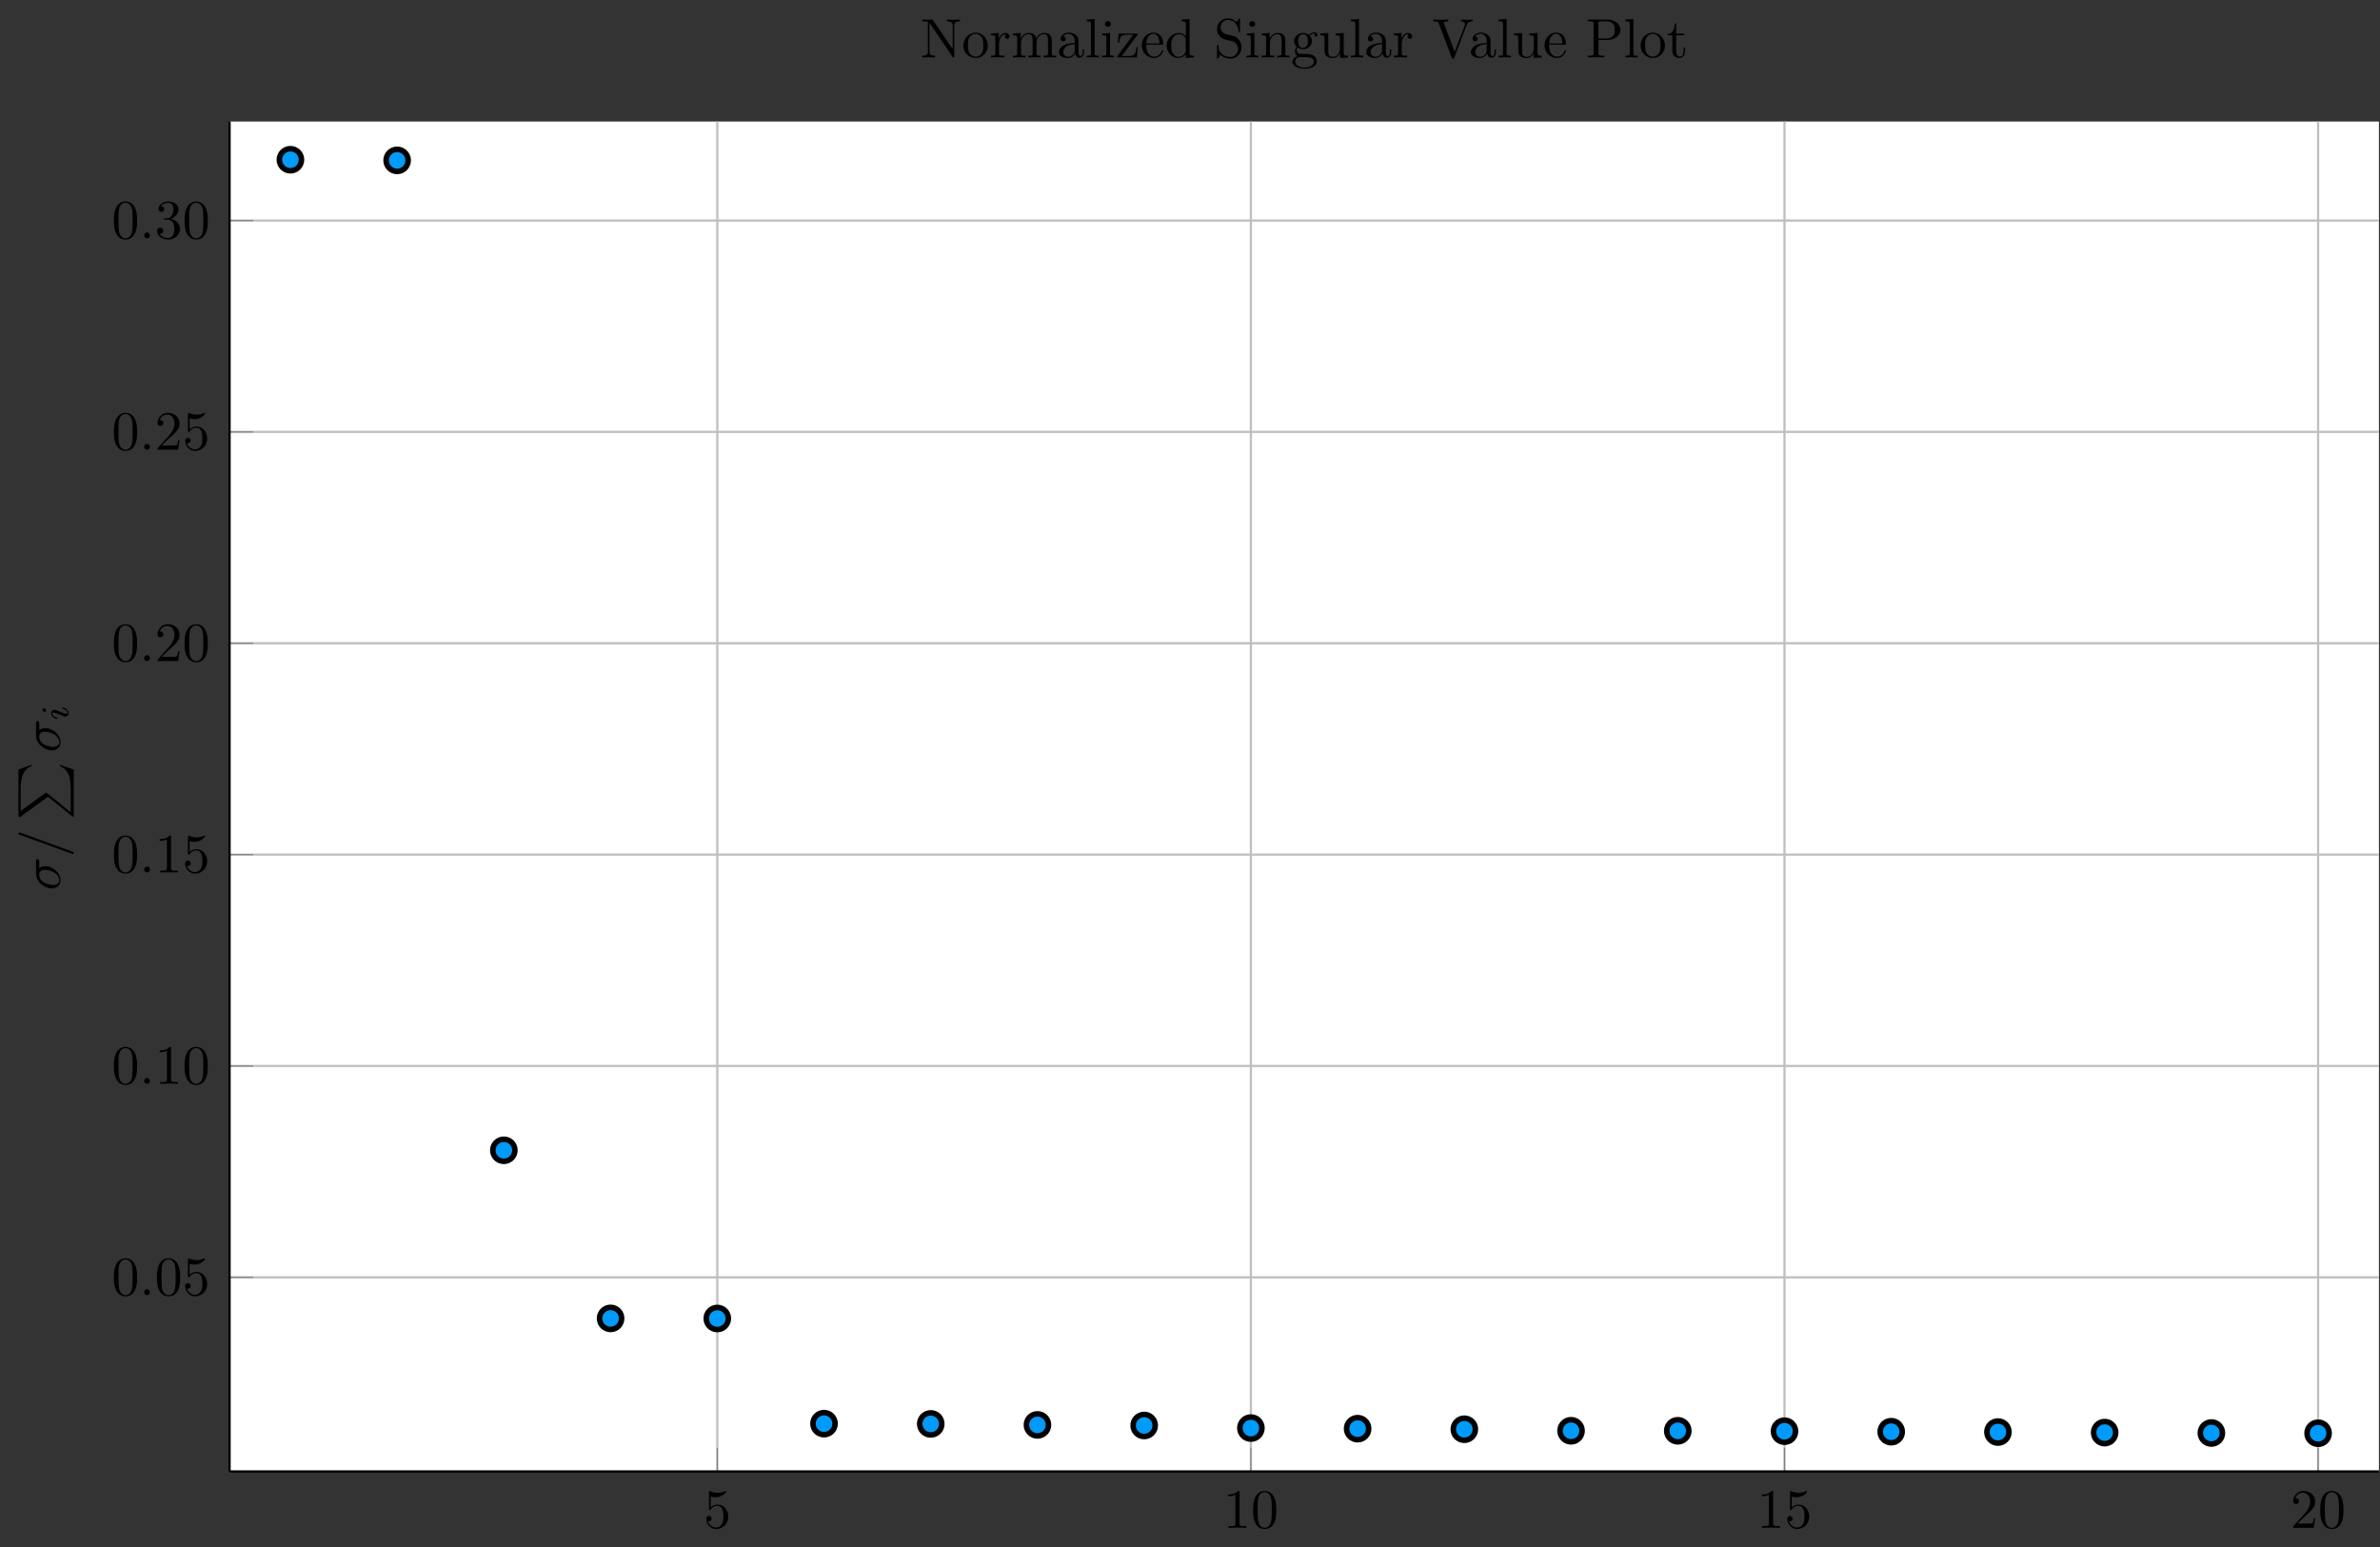 <?xml version="1.0" encoding="UTF-8"?>
<svg xmlns="http://www.w3.org/2000/svg" xmlns:xlink="http://www.w3.org/1999/xlink" width="428.725pt" height="278.755pt" viewBox="0 0 428.725 278.755" version="1.1">
<rect x="0" y="0" width="428.725" height="278.755" fill="#333333" stroke="none"/>
<defs>
<g>
<symbol overflow="visible" id="glyph-1513850454137338-0-0">
<path style="stroke:none;" d=""/>
</symbol>
<symbol overflow="visible" id="glyph-1513850454137338-0-1">
<path style="stroke:none;" d="M 4.469 -2 C 4.469 -3.188 3.656 -4.188 2.578 -4.188 C 2.109 -4.188 1.672 -4.031 1.312 -3.672 L 1.312 -5.625 C 1.516 -5.562 1.844 -5.5 2.156 -5.5 C 3.391 -5.5 4.094 -6.406 4.094 -6.531 C 4.094 -6.594 4.062 -6.641 3.984 -6.641 C 3.984 -6.641 3.953 -6.641 3.906 -6.609 C 3.703 -6.516 3.219 -6.312 2.547 -6.312 C 2.156 -6.312 1.688 -6.391 1.219 -6.594 C 1.141 -6.625 1.109 -6.625 1.109 -6.625 C 1 -6.625 1 -6.547 1 -6.391 L 1 -3.438 C 1 -3.266 1 -3.188 1.141 -3.188 C 1.219 -3.188 1.234 -3.203 1.281 -3.266 C 1.391 -3.422 1.75 -3.969 2.562 -3.969 C 3.078 -3.969 3.328 -3.516 3.406 -3.328 C 3.562 -2.953 3.594 -2.578 3.594 -2.078 C 3.594 -1.719 3.594 -1.125 3.344 -0.703 C 3.109 -0.312 2.734 -0.062 2.281 -0.062 C 1.562 -0.062 0.984 -0.594 0.812 -1.172 C 0.844 -1.172 0.875 -1.156 0.984 -1.156 C 1.312 -1.156 1.484 -1.406 1.484 -1.641 C 1.484 -1.891 1.312 -2.141 0.984 -2.141 C 0.844 -2.141 0.5 -2.062 0.5 -1.609 C 0.5 -0.75 1.188 0.219 2.297 0.219 C 3.453 0.219 4.469 -0.734 4.469 -2 Z M 4.469 -2 "/>
</symbol>
<symbol overflow="visible" id="glyph-1513850454137338-0-2">
<path style="stroke:none;" d="M 4.172 0 L 4.172 -0.312 L 3.859 -0.312 C 2.953 -0.312 2.938 -0.422 2.938 -0.781 L 2.938 -6.375 C 2.938 -6.625 2.938 -6.641 2.703 -6.641 C 2.078 -6 1.203 -6 0.891 -6 L 0.891 -5.688 C 1.094 -5.688 1.672 -5.688 2.188 -5.953 L 2.188 -0.781 C 2.188 -0.422 2.156 -0.312 1.266 -0.312 L 0.953 -0.312 L 0.953 0 C 1.297 -0.031 2.156 -0.031 2.562 -0.031 C 2.953 -0.031 3.828 -0.031 4.172 0 Z M 4.172 0 "/>
</symbol>
<symbol overflow="visible" id="glyph-1513850454137338-0-3">
<path style="stroke:none;" d="M 4.578 -3.188 C 4.578 -3.984 4.531 -4.781 4.188 -5.516 C 3.734 -6.484 2.906 -6.641 2.5 -6.641 C 1.891 -6.641 1.172 -6.375 0.75 -5.453 C 0.438 -4.766 0.391 -3.984 0.391 -3.188 C 0.391 -2.438 0.422 -1.547 0.844 -0.781 C 1.266 0.016 2 0.219 2.484 0.219 C 3.016 0.219 3.781 0.016 4.219 -0.938 C 4.531 -1.625 4.578 -2.406 4.578 -3.188 Z M 3.766 -3.312 C 3.766 -2.562 3.766 -1.891 3.656 -1.25 C 3.5 -0.297 2.938 0 2.484 0 C 2.094 0 1.5 -0.25 1.328 -1.203 C 1.219 -1.797 1.219 -2.719 1.219 -3.312 C 1.219 -3.953 1.219 -4.609 1.297 -5.141 C 1.484 -6.328 2.234 -6.422 2.484 -6.422 C 2.812 -6.422 3.469 -6.234 3.656 -5.25 C 3.766 -4.688 3.766 -3.938 3.766 -3.312 Z M 3.766 -3.312 "/>
</symbol>
<symbol overflow="visible" id="glyph-1513850454137338-0-4">
<path style="stroke:none;" d="M 4.469 -1.734 L 4.234 -1.734 C 4.172 -1.438 4.109 -1 4 -0.844 C 3.938 -0.766 3.281 -0.766 3.062 -0.766 L 1.266 -0.766 L 2.328 -1.797 C 3.875 -3.172 4.469 -3.703 4.469 -4.703 C 4.469 -5.844 3.578 -6.641 2.359 -6.641 C 1.234 -6.641 0.5 -5.719 0.5 -4.828 C 0.5 -4.281 1 -4.281 1.031 -4.281 C 1.203 -4.281 1.547 -4.391 1.547 -4.812 C 1.547 -5.062 1.359 -5.328 1.016 -5.328 C 0.938 -5.328 0.922 -5.328 0.891 -5.312 C 1.109 -5.969 1.656 -6.328 2.234 -6.328 C 3.141 -6.328 3.562 -5.516 3.562 -4.703 C 3.562 -3.906 3.078 -3.125 2.516 -2.5 L 0.609 -0.375 C 0.5 -0.266 0.5 -0.234 0.5 0 L 4.203 0 Z M 4.469 -1.734 "/>
</symbol>
<symbol overflow="visible" id="glyph-1513850454137338-0-5">
<path style="stroke:none;" d="M 1.906 -0.531 C 1.906 -0.812 1.672 -1.062 1.391 -1.062 C 1.094 -1.062 0.859 -0.812 0.859 -0.531 C 0.859 -0.234 1.094 0 1.391 0 C 1.672 0 1.906 -0.234 1.906 -0.531 Z M 1.906 -0.531 "/>
</symbol>
<symbol overflow="visible" id="glyph-1513850454137338-0-6">
<path style="stroke:none;" d="M 4.562 -1.703 C 4.562 -2.516 3.922 -3.297 2.891 -3.516 C 3.703 -3.781 4.281 -4.469 4.281 -5.266 C 4.281 -6.078 3.406 -6.641 2.453 -6.641 C 1.453 -6.641 0.688 -6.047 0.688 -5.281 C 0.688 -4.953 0.906 -4.766 1.203 -4.766 C 1.5 -4.766 1.703 -4.984 1.703 -5.281 C 1.703 -5.766 1.234 -5.766 1.094 -5.766 C 1.391 -6.266 2.047 -6.391 2.406 -6.391 C 2.828 -6.391 3.375 -6.172 3.375 -5.281 C 3.375 -5.156 3.344 -4.578 3.094 -4.141 C 2.797 -3.656 2.453 -3.625 2.203 -3.625 C 2.125 -3.609 1.891 -3.594 1.812 -3.594 C 1.734 -3.578 1.672 -3.562 1.672 -3.469 C 1.672 -3.359 1.734 -3.359 1.906 -3.359 L 2.344 -3.359 C 3.156 -3.359 3.531 -2.688 3.531 -1.703 C 3.531 -0.344 2.844 -0.062 2.406 -0.062 C 1.969 -0.062 1.219 -0.234 0.875 -0.812 C 1.219 -0.766 1.531 -0.984 1.531 -1.359 C 1.531 -1.719 1.266 -1.922 0.984 -1.922 C 0.734 -1.922 0.422 -1.781 0.422 -1.344 C 0.422 -0.438 1.344 0.219 2.438 0.219 C 3.656 0.219 4.562 -0.688 4.562 -1.703 Z M 4.562 -1.703 "/>
</symbol>
<symbol overflow="visible" id="glyph-1513850454137338-0-7">
<path style="stroke:none;" d="M 7.141 -6.5 L 7.141 -6.812 L 5.969 -6.781 L 4.812 -6.812 L 4.812 -6.5 C 5.828 -6.5 5.828 -6.031 5.828 -5.766 L 5.828 -1.5 L 2.312 -6.672 C 2.219 -6.797 2.219 -6.812 2.031 -6.812 L 0.328 -6.812 L 0.328 -6.5 L 0.625 -6.5 C 0.766 -6.5 0.969 -6.484 1.109 -6.484 C 1.344 -6.453 1.359 -6.438 1.359 -6.25 L 1.359 -1.047 C 1.359 -0.781 1.359 -0.312 0.328 -0.312 L 0.328 0 L 1.5 -0.031 L 2.656 0 L 2.656 -0.312 C 1.641 -0.312 1.641 -0.781 1.641 -1.047 L 1.641 -6.234 C 1.688 -6.188 1.688 -6.172 1.734 -6.109 L 5.797 -0.125 C 5.891 -0.016 5.906 0 5.969 0 C 6.109 0 6.109 -0.062 6.109 -0.266 L 6.109 -5.766 C 6.109 -6.031 6.109 -6.5 7.141 -6.5 Z M 7.141 -6.5 "/>
</symbol>
<symbol overflow="visible" id="glyph-1513850454137338-0-8">
<path style="stroke:none;" d="M 4.688 -2.141 C 4.688 -3.406 3.703 -4.469 2.5 -4.469 C 1.25 -4.469 0.281 -3.375 0.281 -2.141 C 0.281 -0.844 1.312 0.109 2.484 0.109 C 3.688 0.109 4.688 -0.875 4.688 -2.141 Z M 3.875 -2.219 C 3.875 -1.859 3.875 -1.312 3.656 -0.875 C 3.422 -0.422 2.984 -0.141 2.5 -0.141 C 2.062 -0.141 1.625 -0.344 1.359 -0.812 C 1.109 -1.25 1.109 -1.859 1.109 -2.219 C 1.109 -2.609 1.109 -3.141 1.344 -3.578 C 1.609 -4.031 2.078 -4.25 2.484 -4.25 C 2.922 -4.25 3.344 -4.031 3.609 -3.594 C 3.875 -3.172 3.875 -2.594 3.875 -2.219 Z M 3.875 -2.219 "/>
</symbol>
<symbol overflow="visible" id="glyph-1513850454137338-0-9">
<path style="stroke:none;" d="M 3.625 -3.797 C 3.625 -4.109 3.312 -4.406 2.891 -4.406 C 2.156 -4.406 1.797 -3.734 1.672 -3.312 L 1.672 -4.406 L 0.281 -4.297 L 0.281 -3.984 C 0.984 -3.984 1.062 -3.922 1.062 -3.422 L 1.062 -0.75 C 1.062 -0.312 0.953 -0.312 0.281 -0.312 L 0.281 0 L 1.422 -0.031 C 1.812 -0.031 2.281 -0.031 2.688 0 L 2.688 -0.312 L 2.469 -0.312 C 1.734 -0.312 1.719 -0.422 1.719 -0.781 L 1.719 -2.312 C 1.719 -3.297 2.141 -4.188 2.891 -4.188 C 2.953 -4.188 2.984 -4.188 3 -4.172 C 2.969 -4.172 2.766 -4.047 2.766 -3.781 C 2.766 -3.516 2.984 -3.359 3.203 -3.359 C 3.375 -3.359 3.625 -3.484 3.625 -3.797 Z M 3.625 -3.797 "/>
</symbol>
<symbol overflow="visible" id="glyph-1513850454137338-0-10">
<path style="stroke:none;" d="M 8.109 0 L 8.109 -0.312 C 7.594 -0.312 7.344 -0.312 7.328 -0.609 L 7.328 -2.516 C 7.328 -3.375 7.328 -3.672 7.016 -4.031 C 6.875 -4.203 6.547 -4.406 5.969 -4.406 C 5.141 -4.406 4.688 -3.812 4.531 -3.422 C 4.391 -4.297 3.656 -4.406 3.203 -4.406 C 2.469 -4.406 2 -3.984 1.719 -3.359 L 1.719 -4.406 L 0.312 -4.297 L 0.312 -3.984 C 1.016 -3.984 1.094 -3.922 1.094 -3.422 L 1.094 -0.75 C 1.094 -0.312 0.984 -0.312 0.312 -0.312 L 0.312 0 L 1.453 -0.031 L 2.562 0 L 2.562 -0.312 C 1.891 -0.312 1.781 -0.312 1.781 -0.75 L 1.781 -2.594 C 1.781 -3.625 2.5 -4.188 3.125 -4.188 C 3.766 -4.188 3.875 -3.656 3.875 -3.078 L 3.875 -0.75 C 3.875 -0.312 3.766 -0.312 3.094 -0.312 L 3.094 0 L 4.219 -0.031 L 5.328 0 L 5.328 -0.312 C 4.672 -0.312 4.562 -0.312 4.562 -0.75 L 4.562 -2.594 C 4.562 -3.625 5.266 -4.188 5.906 -4.188 C 6.531 -4.188 6.641 -3.656 6.641 -3.078 L 6.641 -0.75 C 6.641 -0.312 6.531 -0.312 5.859 -0.312 L 5.859 0 L 6.984 -0.031 Z M 8.109 0 "/>
</symbol>
<symbol overflow="visible" id="glyph-1513850454137338-0-11">
<path style="stroke:none;" d="M 4.812 -0.891 L 4.812 -1.453 L 4.562 -1.453 L 4.562 -0.891 C 4.562 -0.312 4.312 -0.25 4.203 -0.25 C 3.875 -0.25 3.844 -0.703 3.844 -0.75 L 3.844 -2.734 C 3.844 -3.156 3.844 -3.547 3.484 -3.922 C 3.094 -4.312 2.594 -4.469 2.109 -4.469 C 1.297 -4.469 0.609 -4 0.609 -3.344 C 0.609 -3.047 0.812 -2.875 1.062 -2.875 C 1.344 -2.875 1.531 -3.078 1.531 -3.328 C 1.531 -3.453 1.469 -3.781 1.016 -3.781 C 1.281 -4.141 1.781 -4.25 2.094 -4.25 C 2.578 -4.25 3.156 -3.859 3.156 -2.969 L 3.156 -2.609 C 2.641 -2.578 1.938 -2.547 1.312 -2.25 C 0.562 -1.906 0.312 -1.391 0.312 -0.953 C 0.312 -0.141 1.281 0.109 1.906 0.109 C 2.578 0.109 3.031 -0.297 3.219 -0.75 C 3.266 -0.359 3.531 0.062 4 0.062 C 4.203 0.062 4.812 -0.078 4.812 -0.891 Z M 3.156 -1.391 C 3.156 -0.453 2.438 -0.109 1.984 -0.109 C 1.5 -0.109 1.094 -0.453 1.094 -0.953 C 1.094 -1.5 1.5 -2.328 3.156 -2.391 Z M 3.156 -1.391 "/>
</symbol>
<symbol overflow="visible" id="glyph-1513850454137338-0-12">
<path style="stroke:none;" d="M 2.547 0 L 2.547 -0.312 C 1.875 -0.312 1.766 -0.312 1.766 -0.75 L 1.766 -6.922 L 0.328 -6.812 L 0.328 -6.5 C 1.031 -6.5 1.109 -6.438 1.109 -5.938 L 1.109 -0.75 C 1.109 -0.312 1 -0.312 0.328 -0.312 L 0.328 0 L 1.438 -0.031 Z M 2.547 0 "/>
</symbol>
<symbol overflow="visible" id="glyph-1513850454137338-0-13">
<path style="stroke:none;" d="M 2.469 0 L 2.469 -0.312 C 1.797 -0.312 1.766 -0.359 1.766 -0.75 L 1.766 -4.406 L 0.375 -4.297 L 0.375 -3.984 C 1.016 -3.984 1.109 -3.922 1.109 -3.438 L 1.109 -0.75 C 1.109 -0.312 1 -0.312 0.328 -0.312 L 0.328 0 L 1.422 -0.031 C 1.781 -0.031 2.125 -0.016 2.469 0 Z M 1.906 -6.016 C 1.906 -6.297 1.688 -6.547 1.391 -6.547 C 1.047 -6.547 0.844 -6.266 0.844 -6.016 C 0.844 -5.75 1.078 -5.5 1.375 -5.5 C 1.719 -5.5 1.906 -5.766 1.906 -6.016 Z M 1.906 -6.016 "/>
</symbol>
<symbol overflow="visible" id="glyph-1513850454137338-0-14">
<path style="stroke:none;" d="M 4 -1.859 L 3.75 -1.859 C 3.656 -0.688 3.453 -0.25 2.297 -0.25 L 1.109 -0.25 L 3.891 -4 C 3.984 -4.109 3.984 -4.125 3.984 -4.172 C 3.984 -4.297 3.891 -4.297 3.719 -4.297 L 0.531 -4.297 L 0.422 -2.688 L 0.672 -2.688 C 0.734 -3.703 0.922 -4.078 2.016 -4.078 L 3.156 -4.078 L 0.375 -0.312 C 0.281 -0.203 0.281 -0.188 0.281 -0.141 C 0.281 0 0.344 0 0.531 0 L 3.828 0 Z M 4 -1.859 "/>
</symbol>
<symbol overflow="visible" id="glyph-1513850454137338-0-15">
<path style="stroke:none;" d="M 4.141 -1.188 C 4.141 -1.281 4.062 -1.312 4 -1.312 C 3.922 -1.312 3.891 -1.25 3.875 -1.172 C 3.531 -0.141 2.625 -0.141 2.531 -0.141 C 2.031 -0.141 1.641 -0.438 1.406 -0.812 C 1.109 -1.281 1.109 -1.938 1.109 -2.297 L 3.891 -2.297 C 4.109 -2.297 4.141 -2.297 4.141 -2.516 C 4.141 -3.5 3.594 -4.469 2.359 -4.469 C 1.203 -4.469 0.281 -3.438 0.281 -2.188 C 0.281 -0.859 1.328 0.109 2.469 0.109 C 3.688 0.109 4.141 -1 4.141 -1.188 Z M 3.484 -2.516 L 1.109 -2.516 C 1.172 -4 2.016 -4.25 2.359 -4.25 C 3.375 -4.25 3.484 -2.906 3.484 -2.516 Z M 3.484 -2.516 "/>
</symbol>
<symbol overflow="visible" id="glyph-1513850454137338-0-16">
<path style="stroke:none;" d="M 5.25 0 L 5.25 -0.312 C 4.562 -0.312 4.469 -0.375 4.469 -0.875 L 4.469 -6.922 L 3.047 -6.812 L 3.047 -6.5 C 3.734 -6.5 3.812 -6.438 3.812 -5.938 L 3.812 -3.781 C 3.531 -4.141 3.094 -4.406 2.562 -4.406 C 1.391 -4.406 0.344 -3.422 0.344 -2.141 C 0.344 -0.875 1.312 0.109 2.453 0.109 C 3.094 0.109 3.531 -0.234 3.781 -0.547 L 3.781 0.109 Z M 3.781 -1.172 C 3.781 -1 3.781 -0.984 3.672 -0.812 C 3.375 -0.328 2.938 -0.109 2.5 -0.109 C 2.047 -0.109 1.688 -0.375 1.453 -0.75 C 1.203 -1.156 1.172 -1.719 1.172 -2.141 C 1.172 -2.5 1.188 -3.094 1.469 -3.547 C 1.688 -3.859 2.062 -4.188 2.609 -4.188 C 2.953 -4.188 3.375 -4.031 3.672 -3.594 C 3.781 -3.422 3.781 -3.406 3.781 -3.219 Z M 3.781 -1.172 "/>
</symbol>
<symbol overflow="visible" id="glyph-1513850454137338-0-17">
<path style="stroke:none;" d="M 4.969 -1.859 C 4.969 -2.844 4.312 -3.672 3.484 -3.875 L 2.203 -4.172 C 1.578 -4.328 1.203 -4.859 1.203 -5.438 C 1.203 -6.141 1.734 -6.75 2.516 -6.75 C 4.172 -6.75 4.391 -5.109 4.453 -4.672 C 4.469 -4.609 4.469 -4.547 4.578 -4.547 C 4.703 -4.547 4.703 -4.594 4.703 -4.781 L 4.703 -6.781 C 4.703 -6.953 4.703 -7.031 4.594 -7.031 C 4.531 -7.031 4.516 -7.016 4.453 -6.891 L 4.094 -6.328 C 3.797 -6.625 3.391 -7.031 2.5 -7.031 C 1.391 -7.031 0.562 -6.156 0.562 -5.094 C 0.562 -4.266 1.094 -3.531 1.859 -3.266 C 1.969 -3.234 2.484 -3.109 3.188 -2.938 C 3.453 -2.875 3.75 -2.797 4.031 -2.438 C 4.234 -2.172 4.344 -1.844 4.344 -1.516 C 4.344 -0.812 3.844 -0.094 3 -0.094 C 2.719 -0.094 1.953 -0.141 1.422 -0.625 C 0.844 -1.172 0.812 -1.797 0.812 -2.156 C 0.797 -2.266 0.719 -2.266 0.688 -2.266 C 0.562 -2.266 0.562 -2.188 0.562 -2.016 L 0.562 -0.016 C 0.562 0.156 0.562 0.219 0.672 0.219 C 0.734 0.219 0.75 0.203 0.812 0.094 C 0.812 0.094 0.844 0.047 1.172 -0.484 C 1.484 -0.141 2.125 0.219 3.016 0.219 C 4.172 0.219 4.969 -0.75 4.969 -1.859 Z M 4.969 -1.859 "/>
</symbol>
<symbol overflow="visible" id="glyph-1513850454137338-0-18">
<path style="stroke:none;" d="M 5.328 0 L 5.328 -0.312 C 4.812 -0.312 4.562 -0.312 4.562 -0.609 L 4.562 -2.516 C 4.562 -3.375 4.562 -3.672 4.25 -4.031 C 4.109 -4.203 3.781 -4.406 3.203 -4.406 C 2.469 -4.406 2 -3.984 1.719 -3.359 L 1.719 -4.406 L 0.312 -4.297 L 0.312 -3.984 C 1.016 -3.984 1.094 -3.922 1.094 -3.422 L 1.094 -0.75 C 1.094 -0.312 0.984 -0.312 0.312 -0.312 L 0.312 0 L 1.453 -0.031 L 2.562 0 L 2.562 -0.312 C 1.891 -0.312 1.781 -0.312 1.781 -0.75 L 1.781 -2.594 C 1.781 -3.625 2.5 -4.188 3.125 -4.188 C 3.766 -4.188 3.875 -3.656 3.875 -3.078 L 3.875 -0.75 C 3.875 -0.312 3.766 -0.312 3.094 -0.312 L 3.094 0 L 4.219 -0.031 Z M 5.328 0 "/>
</symbol>
<symbol overflow="visible" id="glyph-1513850454137338-0-19">
<path style="stroke:none;" d="M 4.828 -4.031 C 4.828 -4.203 4.719 -4.516 4.328 -4.516 C 4.125 -4.516 3.688 -4.453 3.266 -4.047 C 2.844 -4.375 2.438 -4.406 2.219 -4.406 C 1.281 -4.406 0.594 -3.719 0.594 -2.953 C 0.594 -2.516 0.812 -2.141 1.062 -1.922 C 0.938 -1.781 0.75 -1.453 0.75 -1.094 C 0.75 -0.781 0.891 -0.406 1.203 -0.203 C 0.594 -0.047 0.281 0.391 0.281 0.781 C 0.281 1.5 1.266 2.047 2.484 2.047 C 3.656 2.047 4.688 1.547 4.688 0.766 C 4.688 0.422 4.562 -0.094 4.047 -0.375 C 3.516 -0.641 2.938 -0.641 2.328 -0.641 C 2.078 -0.641 1.656 -0.641 1.578 -0.656 C 1.266 -0.703 1.062 -1 1.062 -1.328 C 1.062 -1.359 1.062 -1.594 1.219 -1.797 C 1.609 -1.516 2.031 -1.484 2.219 -1.484 C 3.141 -1.484 3.828 -2.172 3.828 -2.938 C 3.828 -3.312 3.672 -3.672 3.422 -3.906 C 3.781 -4.25 4.141 -4.297 4.312 -4.297 C 4.312 -4.297 4.391 -4.297 4.422 -4.281 C 4.312 -4.25 4.25 -4.141 4.25 -4.016 C 4.25 -3.844 4.391 -3.734 4.547 -3.734 C 4.641 -3.734 4.828 -3.797 4.828 -4.031 Z M 3.078 -2.953 C 3.078 -2.688 3.078 -2.359 2.922 -2.109 C 2.844 -2 2.609 -1.719 2.219 -1.719 C 1.344 -1.719 1.344 -2.719 1.344 -2.938 C 1.344 -3.203 1.359 -3.531 1.5 -3.781 C 1.578 -3.891 1.812 -4.172 2.219 -4.172 C 3.078 -4.172 3.078 -3.188 3.078 -2.953 Z M 4.172 0.781 C 4.172 1.328 3.469 1.828 2.5 1.828 C 1.484 1.828 0.797 1.312 0.797 0.781 C 0.797 0.328 1.172 -0.047 1.609 -0.062 L 2.203 -0.062 C 3.062 -0.062 4.172 -0.062 4.172 0.781 Z M 4.172 0.781 "/>
</symbol>
<symbol overflow="visible" id="glyph-1513850454137338-0-20">
<path style="stroke:none;" d="M 5.328 0 L 5.328 -0.312 C 4.641 -0.312 4.562 -0.375 4.562 -0.875 L 4.562 -4.406 L 3.094 -4.297 L 3.094 -3.984 C 3.781 -3.984 3.875 -3.922 3.875 -3.422 L 3.875 -1.656 C 3.875 -0.781 3.391 -0.109 2.656 -0.109 C 1.828 -0.109 1.781 -0.578 1.781 -1.094 L 1.781 -4.406 L 0.312 -4.297 L 0.312 -3.984 C 1.094 -3.984 1.094 -3.953 1.094 -3.078 L 1.094 -1.578 C 1.094 -0.797 1.094 0.109 2.609 0.109 C 3.172 0.109 3.609 -0.172 3.891 -0.781 L 3.891 0.109 Z M 5.328 0 "/>
</symbol>
<symbol overflow="visible" id="glyph-1513850454137338-0-21">
<path style="stroke:none;" d="M 7.281 -6.5 L 7.281 -6.812 C 6.969 -6.781 6.562 -6.781 6.312 -6.781 L 5.172 -6.812 L 5.172 -6.5 C 5.688 -6.484 5.906 -6.234 5.906 -6 C 5.906 -5.922 5.875 -5.859 5.859 -5.797 L 4.031 -1 L 2.125 -6.031 C 2.062 -6.172 2.062 -6.203 2.062 -6.203 C 2.062 -6.5 2.625 -6.5 2.875 -6.5 L 2.875 -6.812 C 2.516 -6.781 1.828 -6.781 1.453 -6.781 L 0.188 -6.812 L 0.188 -6.5 C 0.844 -6.5 1.031 -6.5 1.172 -6.125 L 3.484 0 C 3.547 0.188 3.594 0.219 3.734 0.219 C 3.891 0.219 3.922 0.172 3.969 0.031 L 6.188 -5.828 C 6.328 -6.203 6.594 -6.484 7.281 -6.5 Z M 7.281 -6.5 "/>
</symbol>
<symbol overflow="visible" id="glyph-1513850454137338-0-22">
<path style="stroke:none;" d="M 6.219 -4.953 C 6.219 -5.938 5.234 -6.812 3.875 -6.812 L 0.344 -6.812 L 0.344 -6.5 L 0.594 -6.5 C 1.359 -6.5 1.375 -6.391 1.375 -6.031 L 1.375 -0.781 C 1.375 -0.422 1.359 -0.312 0.594 -0.312 L 0.344 -0.312 L 0.344 0 C 0.703 -0.031 1.438 -0.031 1.812 -0.031 C 2.188 -0.031 2.938 -0.031 3.297 0 L 3.297 -0.312 L 3.047 -0.312 C 2.281 -0.312 2.266 -0.422 2.266 -0.781 L 2.266 -3.156 L 3.953 -3.156 C 5.141 -3.156 6.219 -3.953 6.219 -4.953 Z M 5.188 -4.953 C 5.188 -4.484 5.188 -3.406 3.609 -3.406 L 2.234 -3.406 L 2.234 -6.094 C 2.234 -6.438 2.25 -6.5 2.719 -6.5 L 3.609 -6.5 C 5.188 -6.5 5.188 -5.438 5.188 -4.953 Z M 5.188 -4.953 "/>
</symbol>
<symbol overflow="visible" id="glyph-1513850454137338-0-23">
<path style="stroke:none;" d="M 3.312 -1.234 L 3.312 -1.797 L 3.062 -1.797 L 3.062 -1.25 C 3.062 -0.516 2.766 -0.141 2.391 -0.141 C 1.719 -0.141 1.719 -1.047 1.719 -1.219 L 1.719 -3.984 L 3.156 -3.984 L 3.156 -4.297 L 1.719 -4.297 L 1.719 -6.125 L 1.469 -6.125 C 1.469 -5.312 1.172 -4.25 0.188 -4.203 L 0.188 -3.984 L 1.031 -3.984 L 1.031 -1.234 C 1.031 -0.016 1.969 0.109 2.328 0.109 C 3.031 0.109 3.312 -0.594 3.312 -1.234 Z M 3.312 -1.234 "/>
</symbol>
<symbol overflow="visible" id="glyph-1513850454137338-1-0">
<path style="stroke:none;" d=""/>
</symbol>
<symbol overflow="visible" id="glyph-1513850454137338-1-1">
<path style="stroke:none;" d="M -3.719 -5.156 C -3.719 -5.297 -3.719 -5.656 -4.062 -5.656 C -4.297 -5.656 -4.297 -5.438 -4.297 -5.266 L -4.297 -2.984 C -4.297 -1.484 -2.656 -0.375 -1.469 -0.375 C -0.594 -0.375 0.109 -0.969 0.109 -1.875 C 0.109 -3.047 -1.094 -4.375 -2.625 -4.375 C -2.797 -4.375 -3.281 -4.375 -3.719 -4.062 Z M -0.109 -1.891 C -0.109 -1.391 -0.469 -1 -1.188 -1 C -1.484 -1 -2.297 -1.109 -2.891 -1.469 C -3.578 -1.891 -3.719 -2.484 -3.719 -2.828 C -3.719 -3.656 -3.062 -3.734 -2.75 -3.734 C -2.281 -3.734 -1.469 -3.531 -0.953 -3.203 C -0.375 -2.812 -0.109 -2.266 -0.109 -1.891 Z M -0.109 -1.891 "/>
</symbol>
<symbol overflow="visible" id="glyph-1513850454137338-1-2">
<path style="stroke:none;" d="M -7.094 -4.375 C -7.234 -4.422 -7.266 -4.422 -7.281 -4.422 C -7.391 -4.422 -7.484 -4.344 -7.484 -4.234 C -7.484 -4.156 -7.453 -4.094 -7.391 -4.062 L 2.109 -0.594 C 2.25 -0.547 2.281 -0.547 2.297 -0.547 C 2.406 -0.547 2.5 -0.641 2.5 -0.75 C 2.5 -0.875 2.422 -0.906 2.25 -0.969 Z M -7.094 -4.375 "/>
</symbol>
<symbol overflow="visible" id="glyph-1513850454137338-2-0">
<path style="stroke:none;" d=""/>
</symbol>
<symbol overflow="visible" id="glyph-1513850454137338-2-1">
<path style="stroke:none;" d="M 5.328 -4.203 L 9.703 -0.656 C 9.797 -0.578 9.812 -0.562 9.859 -0.562 C 9.969 -0.562 9.969 -0.656 9.969 -0.844 L 9.969 -9.094 L 7.484 -9.953 L 7.484 -9.703 C 8.234 -9.453 8.844 -8.797 9.125 -7.938 C 9.188 -7.781 9.422 -7.094 9.422 -5.625 L 9.422 -1.391 L 5.141 -4.859 C 5.047 -4.922 5.031 -4.938 4.984 -4.938 C 4.938 -4.938 4.938 -4.938 4.844 -4.875 L 0.406 -1.641 L 0.406 -5.578 C 0.406 -6.719 0.469 -9.016 2.328 -9.703 L 2.328 -9.953 L 0 -9.094 L 0 -0.844 C 0 -0.562 0.016 -0.562 0.312 -0.562 Z M 5.328 -4.203 "/>
</symbol>
<symbol overflow="visible" id="glyph-1513850454137338-3-0">
<path style="stroke:none;" d=""/>
</symbol>
<symbol overflow="visible" id="glyph-1513850454137338-3-1">
<path style="stroke:none;" d="M -4.359 -2.266 C -4.469 -2.266 -4.625 -2.172 -4.625 -1.984 C -4.625 -1.797 -4.438 -1.594 -4.234 -1.594 C -4.125 -1.594 -3.969 -1.672 -3.969 -1.875 C -3.969 -2.062 -4.172 -2.266 -4.359 -2.266 Z M -0.812 -0.844 C -0.719 -0.812 -0.641 -0.781 -0.516 -0.781 C -0.188 -0.781 0.062 -1.047 0.062 -1.438 C 0.062 -2.125 -0.891 -2.438 -1 -2.438 C -1.094 -2.438 -1.094 -2.344 -1.094 -2.328 C -1.094 -2.234 -1.047 -2.219 -0.969 -2.188 C -0.406 -2.031 -0.125 -1.734 -0.125 -1.453 C -0.125 -1.312 -0.219 -1.281 -0.375 -1.281 C -0.531 -1.281 -0.656 -1.328 -0.812 -1.391 C -1 -1.469 -1.188 -1.547 -1.375 -1.609 C -1.547 -1.672 -2.172 -1.938 -2.266 -1.953 C -2.328 -1.984 -2.406 -2 -2.484 -2 C -2.812 -2 -3.078 -1.719 -3.078 -1.344 C -3.078 -0.641 -2.125 -0.328 -2 -0.328 C -1.922 -0.328 -1.922 -0.422 -1.922 -0.453 C -1.922 -0.547 -1.953 -0.547 -2.031 -0.578 C -2.625 -0.75 -2.875 -1.062 -2.875 -1.312 C -2.875 -1.422 -2.828 -1.484 -2.641 -1.484 C -2.469 -1.484 -2.375 -1.453 -1.938 -1.281 Z M -0.812 -0.844 "/>
</symbol>
</g>
<clipPath id="clip-1513850454137338-1">
  <path d="M 41 21 L 428.727 21 L 428.727 266 L 41 266 Z M 41 21 "/>
</clipPath>
<clipPath id="clip-1513850454137338-2">
  <path d="M 41 39 L 428.727 39 L 428.727 231 L 41 231 Z M 41 39 "/>
</clipPath>
<clipPath id="clip-1513850454137338-3">
  <path d="M 41 264 L 428.727 264 L 428.727 266 L 41 266 Z M 41 264 "/>
</clipPath>
<clipPath id="clip-1513850454137338-4">
  <path d="M 401 242 L 428.727 242 L 428.727 275 L 401 275 Z M 401 242 "/>
</clipPath>
</defs>
<g id="surface1">
<g clip-path="url(#clip-1513850454137338-1)" clip-rule="nonzero">
<path style=" stroke:none;fill-rule:nonzero;fill:rgb(100%,100%,100%);fill-opacity:1;" d="M 41.355 265.059 L 428.531 265.059 L 428.531 21.891 L 41.355 21.891 Z M 41.355 265.059 "/>
</g>
<path style="fill:none;stroke-width:0.399;stroke-linecap:butt;stroke-linejoin:miter;stroke:rgb(75%,75%,75%);stroke-opacity:1;stroke-miterlimit:10;" d="M 87.854 0.001 L 87.854 243.169 M 183.975 0.001 L 183.975 243.169 M 280.096 0.001 L 280.096 243.169 M 376.217 0.001 L 376.217 243.169 " transform="matrix(1,0,0,-1,41.357,265.06)"/>
<g clip-path="url(#clip-1513850454137338-2)" clip-rule="nonzero">
<path style="fill:none;stroke-width:0.399;stroke-linecap:butt;stroke-linejoin:miter;stroke:rgb(75%,75%,75%);stroke-opacity:1;stroke-miterlimit:10;" d="M -0.002 34.966 L 387.174 34.966 M -0.002 73.04 L 387.174 73.04 M -0.002 111.115 L 387.174 111.115 M -0.002 149.189 L 387.174 149.189 M -0.002 187.259 L 387.174 187.259 M -0.002 225.333 L 387.174 225.333 " transform="matrix(1,0,0,-1,41.357,265.06)"/>
</g>
<path style="fill:none;stroke-width:0.199;stroke-linecap:butt;stroke-linejoin:miter;stroke:rgb(50%,50%,50%);stroke-opacity:1;stroke-miterlimit:10;" d="M 87.854 0.001 L 87.854 4.251 M 183.975 0.001 L 183.975 4.251 M 280.096 0.001 L 280.096 4.251 M 376.217 0.001 L 376.217 4.251 " transform="matrix(1,0,0,-1,41.357,265.06)"/>
<path style="fill:none;stroke-width:0.199;stroke-linecap:butt;stroke-linejoin:miter;stroke:rgb(50%,50%,50%);stroke-opacity:1;stroke-miterlimit:10;" d="M -0.002 34.966 L 4.252 34.966 M -0.002 73.04 L 4.252 73.04 M -0.002 111.115 L 4.252 111.115 M -0.002 149.189 L 4.252 149.189 M -0.002 187.259 L 4.252 187.259 M -0.002 225.333 L 4.252 225.333 " transform="matrix(1,0,0,-1,41.357,265.06)"/>
<g clip-path="url(#clip-1513850454137338-3)" clip-rule="nonzero">
<path style="fill:none;stroke-width:0.399;stroke-linecap:butt;stroke-linejoin:miter;stroke:rgb(0%,0%,0%);stroke-opacity:1;stroke-miterlimit:10;" d="M -0.002 0.001 L 387.174 0.001 " transform="matrix(1,0,0,-1,41.357,265.06)"/>
</g>
<path style="fill:none;stroke-width:0.399;stroke-linecap:butt;stroke-linejoin:miter;stroke:rgb(0%,0%,0%);stroke-opacity:1;stroke-miterlimit:10;" d="M -0.002 0.001 L -0.002 243.169 " transform="matrix(1,0,0,-1,41.357,265.06)"/>
<g style="fill:rgb(0%,0%,0%);fill-opacity:1;">
  <use xlink:href="#glyph-1513850454137338-0-1" x="126.719" y="275.215"/>
</g>
<g style="fill:rgb(0%,0%,0%);fill-opacity:1;">
  <use xlink:href="#glyph-1513850454137338-0-2" x="220.348" y="275.215"/>
  <use xlink:href="#glyph-1513850454137338-0-3" x="225.329" y="275.215"/>
</g>
<g style="fill:rgb(0%,0%,0%);fill-opacity:1;">
  <use xlink:href="#glyph-1513850454137338-0-2" x="316.467" y="275.215"/>
  <use xlink:href="#glyph-1513850454137338-0-1" x="321.448" y="275.215"/>
</g>
<g style="fill:rgb(0%,0%,0%);fill-opacity:1;">
  <use xlink:href="#glyph-1513850454137338-0-4" x="412.587" y="275.215"/>
  <use xlink:href="#glyph-1513850454137338-0-3" x="417.568" y="275.215"/>
</g>
<g style="fill:rgb(0%,0%,0%);fill-opacity:1;">
  <use xlink:href="#glyph-1513850454137338-0-3" x="20.124" y="233.302"/>
  <use xlink:href="#glyph-1513850454137338-0-5" x="25.105" y="233.302"/>
  <use xlink:href="#glyph-1513850454137338-0-3" x="27.875" y="233.302"/>
  <use xlink:href="#glyph-1513850454137338-0-1" x="32.856" y="233.302"/>
</g>
<g style="fill:rgb(0%,0%,0%);fill-opacity:1;">
  <use xlink:href="#glyph-1513850454137338-0-3" x="20.124" y="195.229"/>
  <use xlink:href="#glyph-1513850454137338-0-5" x="25.105" y="195.229"/>
  <use xlink:href="#glyph-1513850454137338-0-2" x="27.875" y="195.229"/>
  <use xlink:href="#glyph-1513850454137338-0-3" x="32.856" y="195.229"/>
</g>
<g style="fill:rgb(0%,0%,0%);fill-opacity:1;">
  <use xlink:href="#glyph-1513850454137338-0-3" x="20.124" y="157.156"/>
  <use xlink:href="#glyph-1513850454137338-0-5" x="25.105" y="157.156"/>
  <use xlink:href="#glyph-1513850454137338-0-2" x="27.875" y="157.156"/>
  <use xlink:href="#glyph-1513850454137338-0-1" x="32.856" y="157.156"/>
</g>
<g style="fill:rgb(0%,0%,0%);fill-opacity:1;">
  <use xlink:href="#glyph-1513850454137338-0-3" x="20.124" y="119.083"/>
  <use xlink:href="#glyph-1513850454137338-0-5" x="25.105" y="119.083"/>
  <use xlink:href="#glyph-1513850454137338-0-4" x="27.875" y="119.083"/>
  <use xlink:href="#glyph-1513850454137338-0-3" x="32.856" y="119.083"/>
</g>
<g style="fill:rgb(0%,0%,0%);fill-opacity:1;">
  <use xlink:href="#glyph-1513850454137338-0-3" x="20.124" y="81.01"/>
  <use xlink:href="#glyph-1513850454137338-0-5" x="25.105" y="81.01"/>
  <use xlink:href="#glyph-1513850454137338-0-4" x="27.875" y="81.01"/>
  <use xlink:href="#glyph-1513850454137338-0-1" x="32.856" y="81.01"/>
</g>
<g style="fill:rgb(0%,0%,0%);fill-opacity:1;">
  <use xlink:href="#glyph-1513850454137338-0-3" x="20.124" y="42.937"/>
  <use xlink:href="#glyph-1513850454137338-0-5" x="25.105" y="42.937"/>
  <use xlink:href="#glyph-1513850454137338-0-6" x="27.875" y="42.937"/>
  <use xlink:href="#glyph-1513850454137338-0-3" x="32.856" y="42.937"/>
</g>
<path style="fill-rule:nonzero;fill:rgb(0%,60.559%,97.867%);fill-opacity:1;stroke-width:0.996;stroke-linecap:butt;stroke-linejoin:miter;stroke:rgb(0%,0%,0%);stroke-opacity:1;stroke-miterlimit:10;" d="M 12.952 236.287 C 12.952 237.388 12.057 238.279 10.959 238.279 C 9.858 238.279 8.963 237.388 8.963 236.287 C 8.963 235.185 9.858 234.294 10.959 234.294 C 12.057 234.294 12.952 235.185 12.952 236.287 Z M 12.952 236.287 " transform="matrix(1,0,0,-1,41.357,265.06)"/>
<path style="fill-rule:nonzero;fill:rgb(0%,60.559%,97.867%);fill-opacity:1;stroke-width:0.996;stroke-linecap:butt;stroke-linejoin:miter;stroke:rgb(0%,0%,0%);stroke-opacity:1;stroke-miterlimit:10;" d="M 32.174 236.173 C 32.174 237.271 31.284 238.165 30.182 238.165 C 29.081 238.165 28.19 237.271 28.19 236.173 C 28.19 235.072 29.081 234.177 30.182 234.177 C 31.284 234.177 32.174 235.072 32.174 236.173 Z M 32.174 236.173 " transform="matrix(1,0,0,-1,41.357,265.06)"/>
<path style="fill-rule:nonzero;fill:rgb(0%,60.559%,97.867%);fill-opacity:1;stroke-width:0.996;stroke-linecap:butt;stroke-linejoin:miter;stroke:rgb(0%,0%,0%);stroke-opacity:1;stroke-miterlimit:10;" d="M 51.397 57.853 C 51.397 58.955 50.506 59.845 49.405 59.845 C 48.307 59.845 47.413 58.955 47.413 57.853 C 47.413 56.751 48.307 55.861 49.405 55.861 C 50.506 55.861 51.397 56.751 51.397 57.853 Z M 51.397 57.853 " transform="matrix(1,0,0,-1,41.357,265.06)"/>
<path style="fill-rule:nonzero;fill:rgb(0%,60.559%,97.867%);fill-opacity:1;stroke-width:0.996;stroke-linecap:butt;stroke-linejoin:miter;stroke:rgb(0%,0%,0%);stroke-opacity:1;stroke-miterlimit:10;" d="M 70.623 27.568 C 70.623 28.669 69.729 29.56 68.631 29.56 C 67.53 29.56 66.639 28.669 66.639 27.568 C 66.639 26.466 67.53 25.576 68.631 25.576 C 69.729 25.576 70.623 26.466 70.623 27.568 Z M 70.623 27.568 " transform="matrix(1,0,0,-1,41.357,265.06)"/>
<path style="fill-rule:nonzero;fill:rgb(0%,60.559%,97.867%);fill-opacity:1;stroke-width:0.996;stroke-linecap:butt;stroke-linejoin:miter;stroke:rgb(0%,0%,0%);stroke-opacity:1;stroke-miterlimit:10;" d="M 89.846 27.552 C 89.846 28.654 88.956 29.544 87.854 29.544 C 86.752 29.544 85.862 28.654 85.862 27.552 C 85.862 26.451 86.752 25.56 87.854 25.56 C 88.956 25.56 89.846 26.451 89.846 27.552 Z M 89.846 27.552 " transform="matrix(1,0,0,-1,41.357,265.06)"/>
<path style="fill-rule:nonzero;fill:rgb(0%,60.559%,97.867%);fill-opacity:1;stroke-width:0.996;stroke-linecap:butt;stroke-linejoin:miter;stroke:rgb(0%,0%,0%);stroke-opacity:1;stroke-miterlimit:10;" d="M 109.073 8.611 C 109.073 9.712 108.178 10.603 107.081 10.603 C 105.979 10.603 105.084 9.712 105.084 8.611 C 105.084 7.513 105.979 6.619 107.081 6.619 C 108.178 6.619 109.073 7.513 109.073 8.611 Z M 109.073 8.611 " transform="matrix(1,0,0,-1,41.357,265.06)"/>
<path style="fill-rule:nonzero;fill:rgb(0%,60.559%,97.867%);fill-opacity:1;stroke-width:0.996;stroke-linecap:butt;stroke-linejoin:miter;stroke:rgb(0%,0%,0%);stroke-opacity:1;stroke-miterlimit:10;" d="M 128.295 8.564 C 128.295 9.662 127.405 10.556 126.303 10.556 C 125.202 10.556 124.311 9.662 124.311 8.564 C 124.311 7.462 125.202 6.568 126.303 6.568 C 127.405 6.568 128.295 7.462 128.295 8.564 Z M 128.295 8.564 " transform="matrix(1,0,0,-1,41.357,265.06)"/>
<path style="fill-rule:nonzero;fill:rgb(0%,60.559%,97.867%);fill-opacity:1;stroke-width:0.996;stroke-linecap:butt;stroke-linejoin:miter;stroke:rgb(0%,0%,0%);stroke-opacity:1;stroke-miterlimit:10;" d="M 147.518 8.384 C 147.518 9.482 146.627 10.376 145.526 10.376 C 144.428 10.376 143.534 9.482 143.534 8.384 C 143.534 7.283 144.428 6.392 145.526 6.392 C 146.627 6.392 147.518 7.283 147.518 8.384 Z M 147.518 8.384 " transform="matrix(1,0,0,-1,41.357,265.06)"/>
<path style="fill-rule:nonzero;fill:rgb(0%,60.559%,97.867%);fill-opacity:1;stroke-width:0.996;stroke-linecap:butt;stroke-linejoin:miter;stroke:rgb(0%,0%,0%);stroke-opacity:1;stroke-miterlimit:10;" d="M 166.745 8.279 C 166.745 9.38 165.85 10.271 164.752 10.271 C 163.651 10.271 162.76 9.38 162.76 8.279 C 162.76 7.177 163.651 6.287 164.752 6.287 C 165.85 6.287 166.745 7.177 166.745 8.279 Z M 166.745 8.279 " transform="matrix(1,0,0,-1,41.357,265.06)"/>
<path style="fill-rule:nonzero;fill:rgb(0%,60.559%,97.867%);fill-opacity:1;stroke-width:0.996;stroke-linecap:butt;stroke-linejoin:miter;stroke:rgb(0%,0%,0%);stroke-opacity:1;stroke-miterlimit:10;" d="M 185.967 7.814 C 185.967 8.915 185.077 9.806 183.975 9.806 C 182.873 9.806 181.983 8.915 181.983 7.814 C 181.983 6.716 182.873 5.822 183.975 5.822 C 185.077 5.822 185.967 6.716 185.967 7.814 Z M 185.967 7.814 " transform="matrix(1,0,0,-1,41.357,265.06)"/>
<path style="fill-rule:nonzero;fill:rgb(0%,60.559%,97.867%);fill-opacity:1;stroke-width:0.996;stroke-linecap:butt;stroke-linejoin:miter;stroke:rgb(0%,0%,0%);stroke-opacity:1;stroke-miterlimit:10;" d="M 205.194 7.705 C 205.194 8.802 204.299 9.697 203.198 9.697 C 202.1 9.697 201.206 8.802 201.206 7.705 C 201.206 6.603 202.1 5.712 203.198 5.712 C 204.299 5.712 205.194 6.603 205.194 7.705 Z M 205.194 7.705 " transform="matrix(1,0,0,-1,41.357,265.06)"/>
<path style="fill-rule:nonzero;fill:rgb(0%,60.559%,97.867%);fill-opacity:1;stroke-width:0.996;stroke-linecap:butt;stroke-linejoin:miter;stroke:rgb(0%,0%,0%);stroke-opacity:1;stroke-miterlimit:10;" d="M 224.416 7.603 C 224.416 8.701 223.526 9.595 222.424 9.595 C 221.323 9.595 220.432 8.701 220.432 7.603 C 220.432 6.501 221.323 5.611 222.424 5.611 C 223.526 5.611 224.416 6.501 224.416 7.603 Z M 224.416 7.603 " transform="matrix(1,0,0,-1,41.357,265.06)"/>
<path style="fill-rule:nonzero;fill:rgb(0%,60.559%,97.867%);fill-opacity:1;stroke-width:0.996;stroke-linecap:butt;stroke-linejoin:miter;stroke:rgb(0%,0%,0%);stroke-opacity:1;stroke-miterlimit:10;" d="M 243.639 7.326 C 243.639 8.427 242.748 9.322 241.647 9.322 C 240.545 9.322 239.655 8.427 239.655 7.326 C 239.655 6.228 240.545 5.333 241.647 5.333 C 242.748 5.333 243.639 6.228 243.639 7.326 Z M 243.639 7.326 " transform="matrix(1,0,0,-1,41.357,265.06)"/>
<path style="fill-rule:nonzero;fill:rgb(0%,60.559%,97.867%);fill-opacity:1;stroke-width:0.996;stroke-linecap:butt;stroke-linejoin:miter;stroke:rgb(0%,0%,0%);stroke-opacity:1;stroke-miterlimit:10;" d="M 262.866 7.326 C 262.866 8.423 261.971 9.318 260.873 9.318 C 259.772 9.318 258.877 8.423 258.877 7.326 C 258.877 6.224 259.772 5.33 260.873 5.33 C 261.971 5.33 262.866 6.224 262.866 7.326 Z M 262.866 7.326 " transform="matrix(1,0,0,-1,41.357,265.06)"/>
<path style="fill-rule:nonzero;fill:rgb(0%,60.559%,97.867%);fill-opacity:1;stroke-width:0.996;stroke-linecap:butt;stroke-linejoin:miter;stroke:rgb(0%,0%,0%);stroke-opacity:1;stroke-miterlimit:10;" d="M 282.088 7.251 C 282.088 8.353 281.198 9.244 280.096 9.244 C 278.995 9.244 278.104 8.353 278.104 7.251 C 278.104 6.15 278.995 5.259 280.096 5.259 C 281.198 5.259 282.088 6.15 282.088 7.251 Z M 282.088 7.251 " transform="matrix(1,0,0,-1,41.357,265.06)"/>
<path style="fill-rule:nonzero;fill:rgb(0%,60.559%,97.867%);fill-opacity:1;stroke-width:0.996;stroke-linecap:butt;stroke-linejoin:miter;stroke:rgb(0%,0%,0%);stroke-opacity:1;stroke-miterlimit:10;" d="M 301.311 7.158 C 301.311 8.255 300.42 9.15 299.319 9.15 C 298.221 9.15 297.327 8.255 297.327 7.158 C 297.327 6.056 298.221 5.165 299.319 5.165 C 300.42 5.165 301.311 6.056 301.311 7.158 Z M 301.311 7.158 " transform="matrix(1,0,0,-1,41.357,265.06)"/>
<path style="fill-rule:nonzero;fill:rgb(0%,60.559%,97.867%);fill-opacity:1;stroke-width:0.996;stroke-linecap:butt;stroke-linejoin:miter;stroke:rgb(0%,0%,0%);stroke-opacity:1;stroke-miterlimit:10;" d="M 320.538 7.095 C 320.538 8.197 319.643 9.087 318.545 9.087 C 317.444 9.087 316.553 8.197 316.553 7.095 C 316.553 5.994 317.444 5.103 318.545 5.103 C 319.643 5.103 320.538 5.994 320.538 7.095 Z M 320.538 7.095 " transform="matrix(1,0,0,-1,41.357,265.06)"/>
<path style="fill-rule:nonzero;fill:rgb(0%,60.559%,97.867%);fill-opacity:1;stroke-width:0.996;stroke-linecap:butt;stroke-linejoin:miter;stroke:rgb(0%,0%,0%);stroke-opacity:1;stroke-miterlimit:10;" d="M 339.76 6.997 C 339.76 8.095 338.87 8.99 337.768 8.99 C 336.666 8.99 335.776 8.095 335.776 6.997 C 335.776 5.896 336.666 5.001 337.768 5.001 C 338.87 5.001 339.76 5.896 339.76 6.997 Z M 339.76 6.997 " transform="matrix(1,0,0,-1,41.357,265.06)"/>
<path style="fill-rule:nonzero;fill:rgb(0%,60.559%,97.867%);fill-opacity:1;stroke-width:0.996;stroke-linecap:butt;stroke-linejoin:miter;stroke:rgb(0%,0%,0%);stroke-opacity:1;stroke-miterlimit:10;" d="M 358.987 6.923 C 358.987 8.025 358.092 8.915 356.995 8.915 C 355.893 8.915 354.998 8.025 354.998 6.923 C 354.998 5.822 355.893 4.931 356.995 4.931 C 358.092 4.931 358.987 5.822 358.987 6.923 Z M 358.987 6.923 " transform="matrix(1,0,0,-1,41.357,265.06)"/>
<path style=" stroke:none;fill-rule:nonzero;fill:rgb(0%,60.559%,97.867%);fill-opacity:1;" d="M 419.566 258.18 C 419.566 257.078 418.676 256.184 417.574 256.184 C 416.473 256.184 415.582 257.078 415.582 258.18 C 415.582 259.277 416.473 260.172 417.574 260.172 C 418.676 260.172 419.566 259.277 419.566 258.18 Z M 419.566 258.18 "/>
<g clip-path="url(#clip-1513850454137338-4)" clip-rule="nonzero">
<path style="fill:none;stroke-width:0.996;stroke-linecap:butt;stroke-linejoin:miter;stroke:rgb(0%,0%,0%);stroke-opacity:1;stroke-miterlimit:10;" d="M 378.209 6.88 C 378.209 7.982 377.319 8.876 376.217 8.876 C 375.116 8.876 374.225 7.982 374.225 6.88 C 374.225 5.783 375.116 4.888 376.217 4.888 C 377.319 4.888 378.209 5.783 378.209 6.88 Z M 378.209 6.88 " transform="matrix(1,0,0,-1,41.357,265.06)"/>
</g>
<g style="fill:rgb(0%,0%,0%);fill-opacity:1;">
  <use xlink:href="#glyph-1513850454137338-1-1" x="10.793" y="160.416"/>
</g>
<g style="fill:rgb(0%,0%,0%);fill-opacity:1;">
  <use xlink:href="#glyph-1513850454137338-1-2" x="10.793" y="154.375"/>
</g>
<g style="fill:rgb(0%,0%,0%);fill-opacity:1;">
  <use xlink:href="#glyph-1513850454137338-2-1" x="3.321" y="147.724"/>
</g>
<g style="fill:rgb(0%,0%,0%);fill-opacity:1;">
  <use xlink:href="#glyph-1513850454137338-1-1" x="10.793" y="135.548"/>
</g>
<g style="fill:rgb(0%,0%,0%);fill-opacity:1;">
  <use xlink:href="#glyph-1513850454137338-3-1" x="12.287" y="129.855"/>
</g>
<g style="fill:rgb(0%,0%,0%);fill-opacity:1;">
  <use xlink:href="#glyph-1513850454137338-0-7" x="165.786" y="10.344"/>
  <use xlink:href="#glyph-1513850454137338-0-8" x="173.258" y="10.344"/>
  <use xlink:href="#glyph-1513850454137338-0-9" x="178.239" y="10.344"/>
  <use xlink:href="#glyph-1513850454137338-0-10" x="182.145" y="10.344"/>
  <use xlink:href="#glyph-1513850454137338-0-11" x="190.444" y="10.344"/>
  <use xlink:href="#glyph-1513850454137338-0-12" x="195.425" y="10.344"/>
  <use xlink:href="#glyph-1513850454137338-0-13" x="198.194" y="10.344"/>
  <use xlink:href="#glyph-1513850454137338-0-14" x="200.964" y="10.344"/>
  <use xlink:href="#glyph-1513850454137338-0-15" x="205.387" y="10.344"/>
  <use xlink:href="#glyph-1513850454137338-0-16" x="209.811" y="10.344"/>
</g>
<g style="fill:rgb(0%,0%,0%);fill-opacity:1;">
  <use xlink:href="#glyph-1513850454137338-0-17" x="218.668" y="10.344"/>
  <use xlink:href="#glyph-1513850454137338-0-13" x="224.207" y="10.344"/>
  <use xlink:href="#glyph-1513850454137338-0-18" x="226.977" y="10.344"/>
  <use xlink:href="#glyph-1513850454137338-0-19" x="232.516" y="10.344"/>
  <use xlink:href="#glyph-1513850454137338-0-20" x="237.497" y="10.344"/>
  <use xlink:href="#glyph-1513850454137338-0-12" x="243.036" y="10.344"/>
  <use xlink:href="#glyph-1513850454137338-0-11" x="245.806" y="10.344"/>
  <use xlink:href="#glyph-1513850454137338-0-9" x="250.787" y="10.344"/>
</g>
<g style="fill:rgb(0%,0%,0%);fill-opacity:1;">
  <use xlink:href="#glyph-1513850454137338-0-21" x="258.01" y="10.344"/>
</g>
<g style="fill:rgb(0%,0%,0%);fill-opacity:1;">
  <use xlink:href="#glyph-1513850454137338-0-11" x="264.655" y="10.344"/>
  <use xlink:href="#glyph-1513850454137338-0-12" x="269.637" y="10.344"/>
  <use xlink:href="#glyph-1513850454137338-0-20" x="272.406" y="10.344"/>
  <use xlink:href="#glyph-1513850454137338-0-15" x="277.945" y="10.344"/>
</g>
<g style="fill:rgb(0%,0%,0%);fill-opacity:1;">
  <use xlink:href="#glyph-1513850454137338-0-22" x="285.686" y="10.344"/>
  <use xlink:href="#glyph-1513850454137338-0-12" x="292.471" y="10.344"/>
  <use xlink:href="#glyph-1513850454137338-0-8" x="295.241" y="10.344"/>
  <use xlink:href="#glyph-1513850454137338-0-23" x="300.222" y="10.344"/>
</g>
</g>
</svg>


